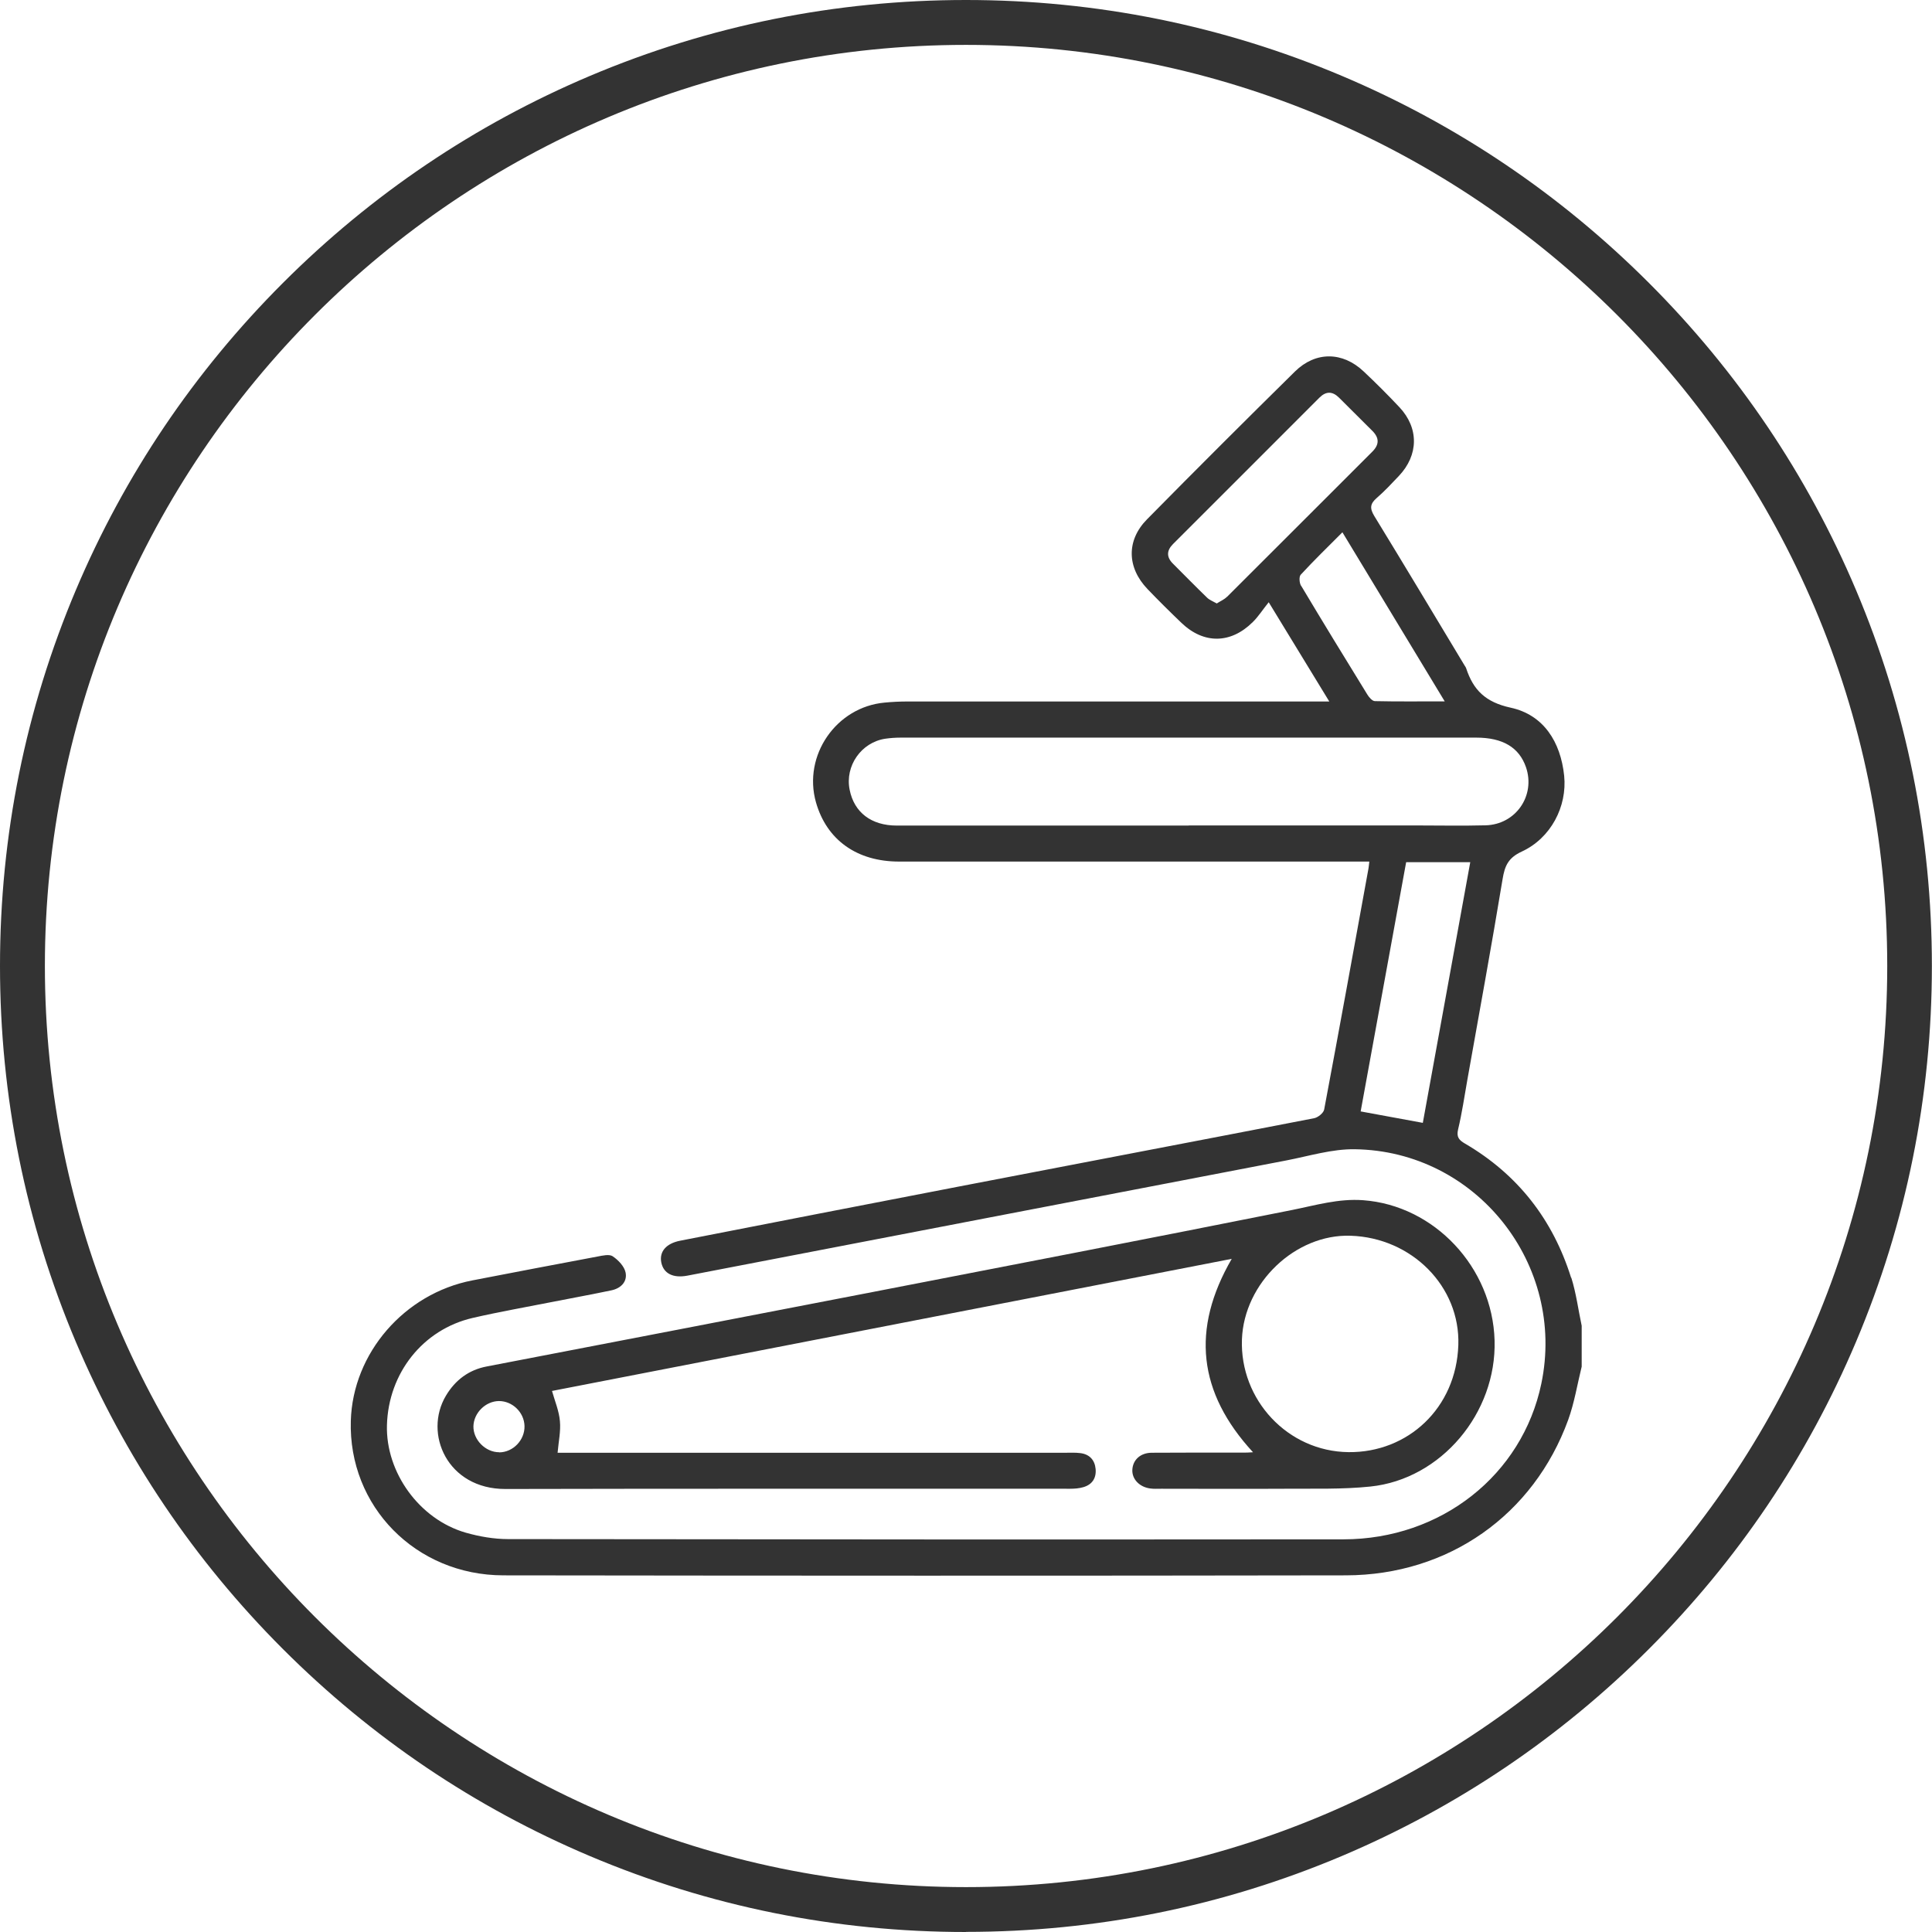 <svg xmlns="http://www.w3.org/2000/svg" id="Capa_2" viewBox="0 0 158.83 158.83"><defs><style>.cls-1{fill:#333;}</style></defs><g id="Capa_1-2"><g><path class="cls-1" d="M79.41,158.83c-10.72,0-21.12-2.1-30.91-6.24-9.46-4-17.95-9.73-25.24-17.02-7.29-7.29-13.02-15.79-17.02-25.24C2.1,100.54,0,90.13,0,79.41s2.1-21.12,6.24-30.91c4-9.46,9.73-17.95,17.02-25.24,7.29-7.29,15.79-13.02,25.24-17.02C58.29,2.1,68.69,0,79.41,0s21.12,2.1,30.91,6.24c9.46,4,17.95,9.73,25.24,17.02,7.29,7.29,13.02,15.79,17.02,25.24,4.14,9.79,6.24,20.19,6.24,30.91s-2.1,21.12-6.24,30.91c-4,9.46-9.73,17.95-17.02,25.24-7.29,7.29-15.79,13.02-25.24,17.02-9.79,4.14-20.19,6.24-30.91,6.24Zm0-155.14C37.66,3.69,3.69,37.66,3.69,79.41s33.97,75.73,75.73,75.73,75.73-33.97,75.73-75.73S121.17,3.69,79.41,3.69Z"></path><g><path class="cls-1" d="M129.16,105.04c-1.5-4.78-4.38-8.49-8.73-11.03-.48-.28-.71-.53-.56-1.16,.32-1.34,.52-2.71,.76-4.07,.98-5.51,1.99-11.01,2.9-16.52,.18-1.09,.47-1.74,1.57-2.25,2.39-1.1,3.75-3.7,3.49-6.24-.29-2.78-1.69-5-4.39-5.59-2.08-.45-3.08-1.45-3.67-3.25-.03-.09-.1-.17-.15-.26-2.46-4.09-4.91-8.18-7.4-12.25-.39-.64-.34-1.01,.2-1.48,.65-.56,1.23-1.19,1.82-1.81,1.63-1.72,1.66-3.94,.04-5.66-.95-1.01-1.93-1.99-2.93-2.93-1.73-1.64-3.95-1.67-5.65,0-4.08,4.02-8.14,8.07-12.16,12.15-1.71,1.73-1.66,3.96,.03,5.73,.91,.95,1.85,1.88,2.8,2.79,1.83,1.75,4.05,1.73,5.86-.07,.46-.45,.81-1.01,1.31-1.63,1.76,2.88,3.31,5.42,4.98,8.16h-1.48c-11.07,0-22.14,0-33.2,0-.62,0-1.25,.03-1.87,.09-3.99,.36-6.74,4.35-5.65,8.2,.88,3.09,3.36,4.87,6.83,4.87,12.48,0,24.97,0,37.45,0h1.21c-.03,.26-.04,.42-.07,.58-1.2,6.6-2.4,13.21-3.64,19.8-.05,.29-.51,.66-.83,.72-9.69,1.88-19.38,3.72-29.07,5.59-7.69,1.48-15.37,2.98-23.05,4.48-1.16,.23-1.71,.9-1.55,1.77,.18,.92,.96,1.33,2.16,1.1,16.41-3.16,32.82-6.32,49.23-9.47,1.87-.36,3.76-.95,5.63-.92,10.01,.14,17.38,9.49,15.33,19.28-1.57,7.5-8.23,12.78-16.26,12.79-22.89,.02-45.79,.01-68.68-.02-1.16,0-2.37-.21-3.49-.53-3.81-1.1-6.58-4.96-6.47-8.84,.12-4.27,2.95-7.86,7.04-8.81,2.21-.51,4.45-.9,6.67-1.34,1.58-.31,3.17-.6,4.74-.93,.77-.16,1.32-.7,1.17-1.46-.1-.51-.6-1.03-1.06-1.34-.28-.19-.83-.06-1.25,.02-3.43,.64-6.85,1.3-10.28,1.96-5.6,1.08-9.84,5.98-10,11.55-.21,7.01,5.33,12.69,12.54,12.7,23.09,.03,46.18,.04,69.27,0,8.43-.02,15.42-4.96,18.27-12.78,.51-1.41,.75-2.92,1.11-4.38v-3.36c-.28-1.31-.45-2.66-.85-3.94Zm-28.3-55.97c-.22,.22-.53,.35-.83,.54-.3-.17-.59-.28-.79-.47-.95-.92-1.87-1.86-2.8-2.79-.55-.54-.55-1.08,0-1.63,4.01-4,8.01-8.01,12.02-12.02,.55-.55,1.08-.55,1.63,0,.91,.91,1.82,1.82,2.73,2.72,.57,.57,.59,1.12,0,1.71-3.99,3.98-7.96,7.97-11.95,11.94Zm6.1-.91c-.14-.24-.18-.74-.03-.91,1.07-1.16,2.2-2.26,3.43-3.49,2.81,4.65,5.53,9.14,8.41,13.9-2.16,0-3.95,.02-5.74-.02-.21,0-.48-.31-.62-.54-1.83-2.97-3.65-5.94-5.44-8.94Zm-9.24,19.71c-8,0-16,0-24,0-2.09,0-3.5-1.08-3.87-2.94-.4-1.96,.95-3.9,2.93-4.2,.42-.06,.85-.09,1.28-.09,15.77,0,31.53,0,47.3,0,2.19,0,3.53,.81,4.09,2.43,.8,2.33-.83,4.72-3.33,4.78-1.91,.05-3.82,.01-5.73,.01-6.22,0-12.44,0-18.66,0Zm14.14,23.5c1.24-6.8,2.49-13.63,3.74-20.49h5.27c-1.31,7.2-2.61,14.32-3.9,21.43-1.72-.32-3.35-.62-5.11-.94Z"></path><path class="cls-1" d="M94.7,119.43c-.95,0-1.57,.59-1.61,1.4-.04,.77,.59,1.43,1.49,1.54,.29,.04,.59,.02,.89,.02,3.39,0,6.78,.02,10.18,0,2.34-.02,4.69,.06,7-.18,5.83-.6,10.39-6.05,10.22-12.01-.17-6.02-4.96-11.1-10.8-11.53-2.02-.15-3.89,.41-5.83,.8-11.77,2.35-23.56,4.63-35.34,6.91-10.3,2-20.6,3.97-30.9,5.96-1.46,.28-2.57,1.11-3.34,2.4-1.86,3.12,.12,7.68,4.89,7.67,15.48-.04,30.96-.01,46.44-.02,.36,0,.73-.03,1.07-.13,.73-.21,1.08-.75,1.01-1.5-.07-.74-.51-1.21-1.26-1.3-.39-.05-.79-.03-1.18-.03-13.54,0-27.07,0-40.61,0h-1.18c.08-.92,.27-1.77,.19-2.6-.07-.83-.41-1.63-.65-2.48,18.56-3.61,37.16-7.22,55.88-10.86-3.35,5.79-2.77,10.99,1.75,15.9-.33,.02-.52,.03-.71,.03-2.54,0-5.07-.01-7.61,.01Zm-53.66-.04c-1.13,0-2.14-1.02-2.12-2.14,.03-1.1,1-2.06,2.1-2.07,1.11,0,2.07,.93,2.1,2.05,.03,1.15-.93,2.16-2.08,2.17Zm61.06-9.28c.17-4.64,4.39-8.67,8.93-8.52,5.03,.16,9.02,4.17,8.86,8.98-.17,5.2-4.16,8.86-9.02,8.81-5.01-.05-8.95-4.31-8.77-9.27Z"></path></g></g></g></svg>